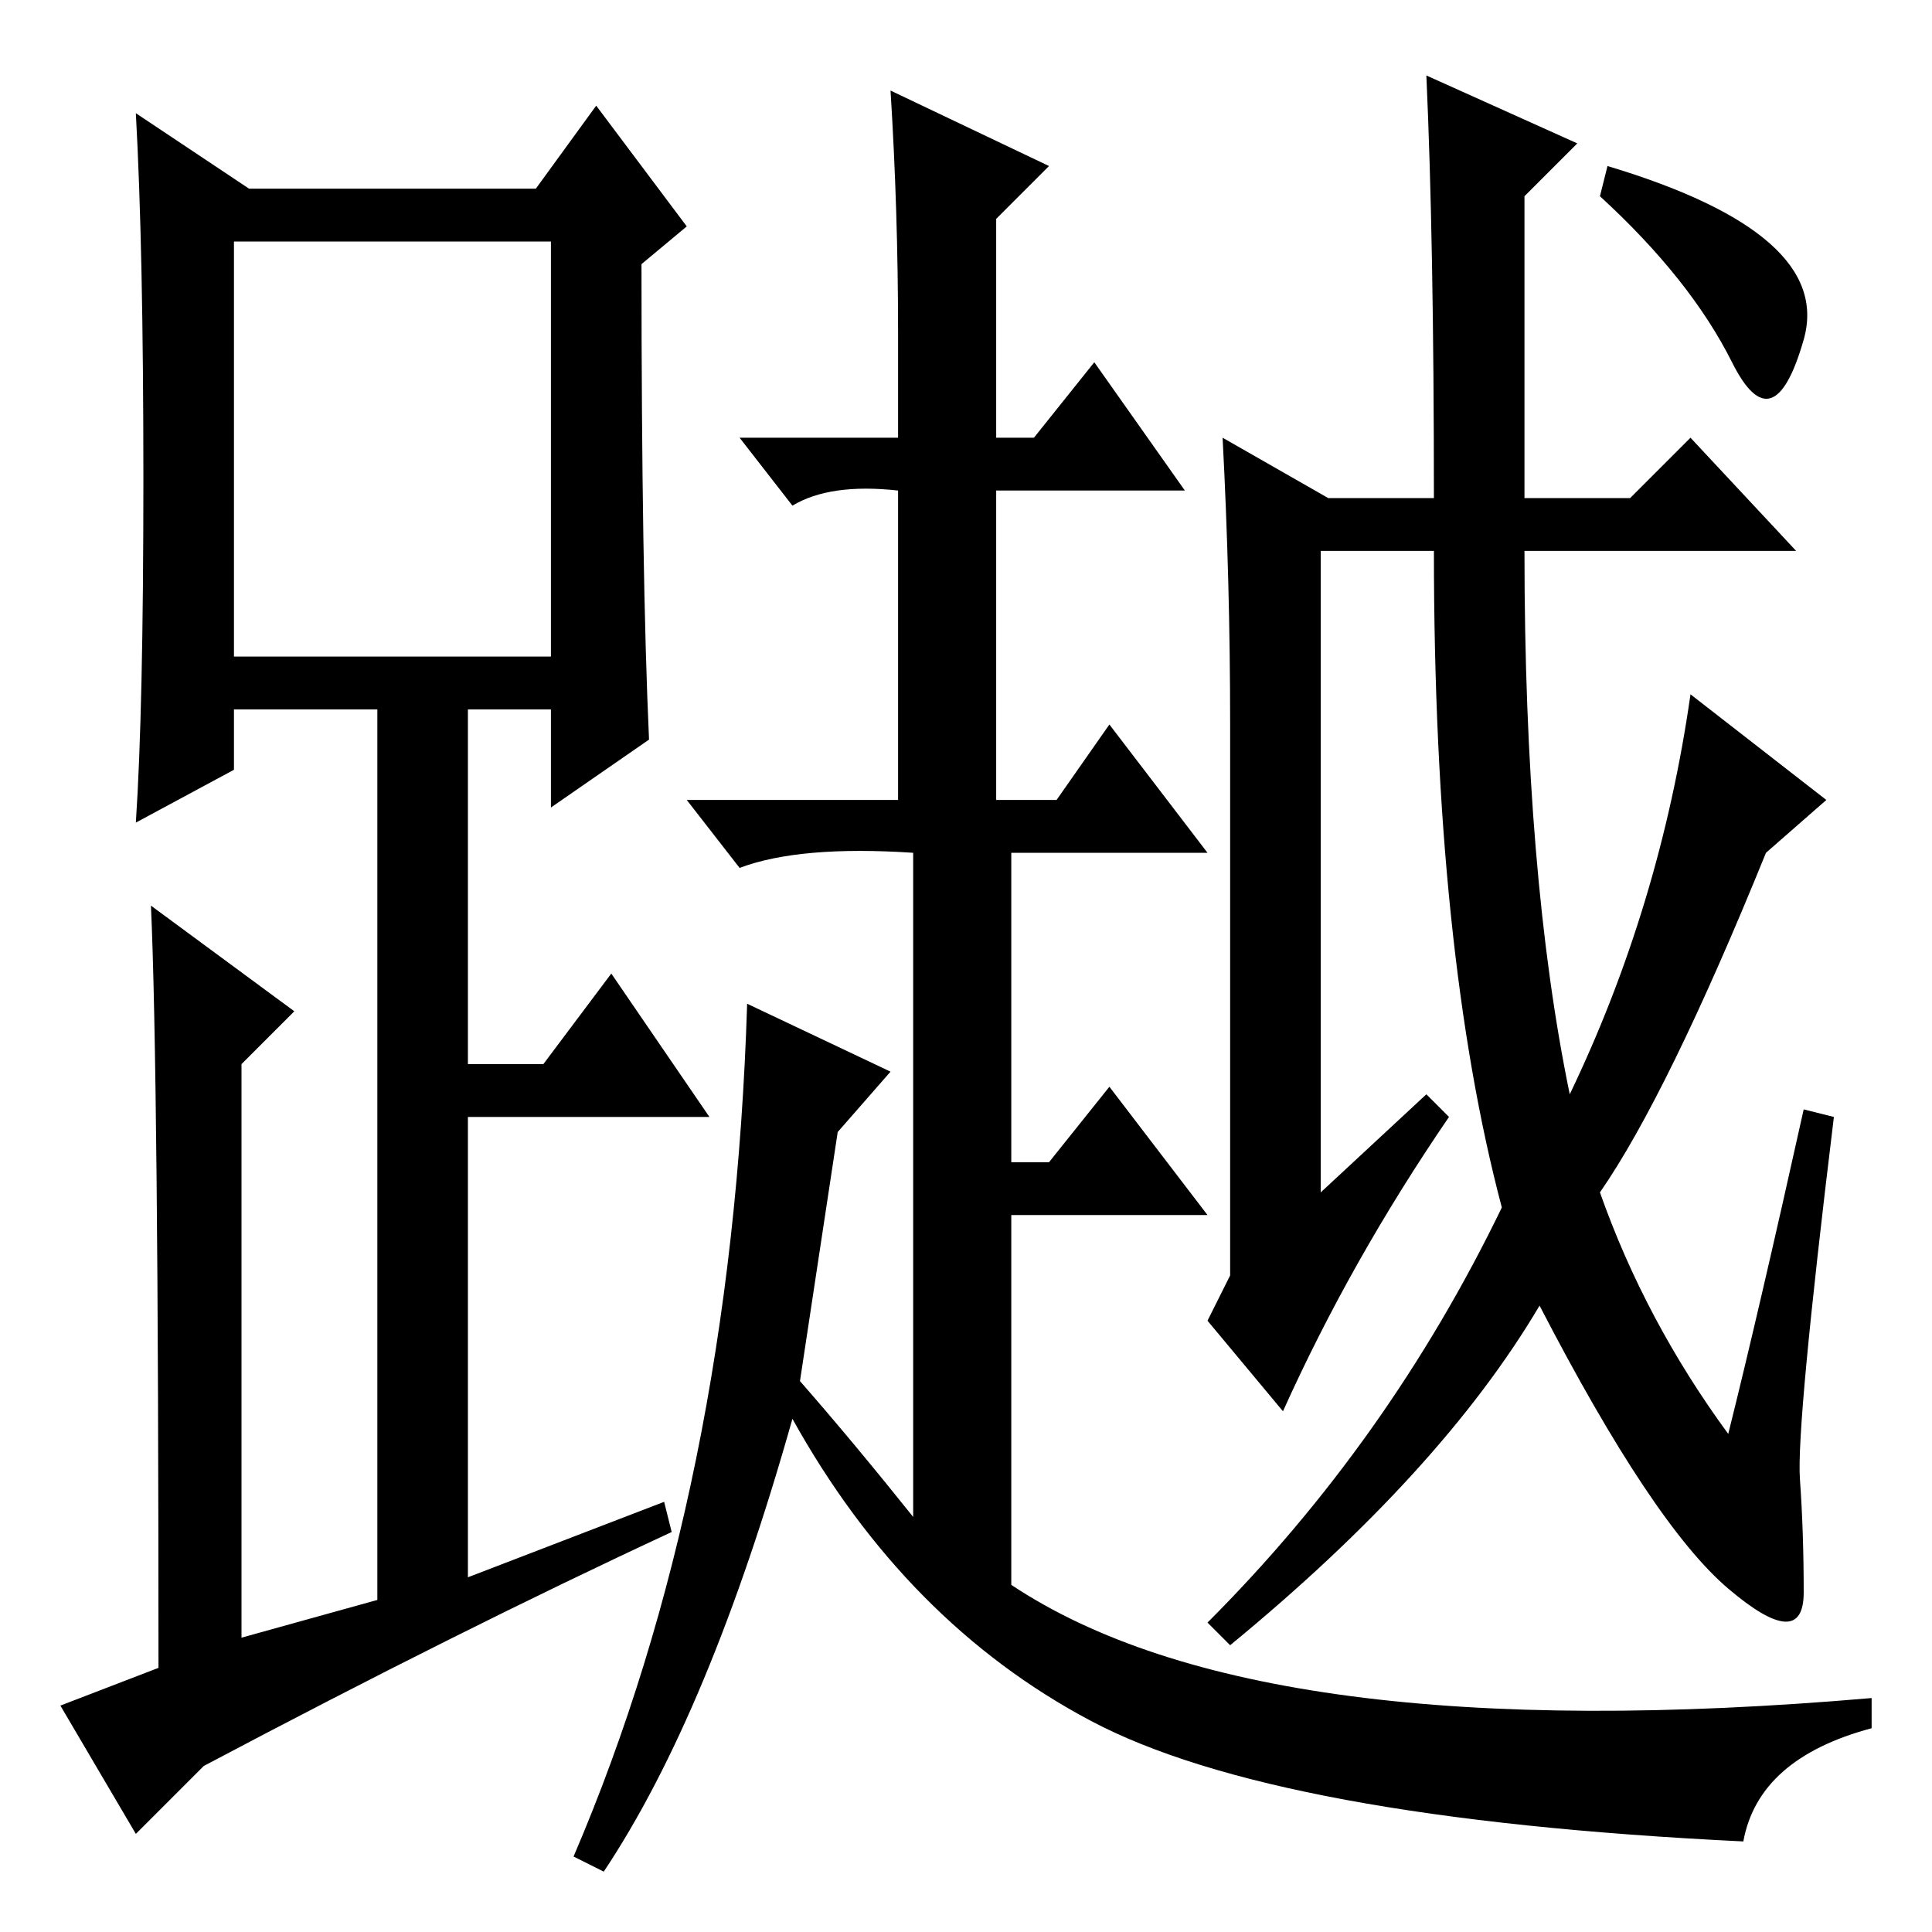<?xml version="1.0" standalone="no"?>
<!DOCTYPE svg PUBLIC "-//W3C//DTD SVG 1.1//EN" "http://www.w3.org/Graphics/SVG/1.1/DTD/svg11.dtd" >
<svg xmlns="http://www.w3.org/2000/svg" xmlns:xlink="http://www.w3.org/1999/xlink" version="1.1" viewBox="0 -36 256 256">
  <g transform="matrix(1 0 0 -1 0 220)">
   <path fill="currentColor"
d="M86 158l-13 -9v13h-11v-47h10l9 12l13 -19h-32v-61l26 10l1 -4q-28 -13 -62 -31l-9 -9l-10 17l13 5q0 79 -1 101l19 -14l-7 -7v-76l18 5v118h-19v-8l-13 -7q1 15 1 45.5t-1 48.5l15 -10h38l8 11l12 -16l-6 -5q0 -41 1 -63zM31 169h42v55h-42v-55zM119 212q0 16 -1 32
l21 -10l-7 -7v-29h5l8 10l12 -17h-25v-41h8l7 10l13 -17h-26v-41h5l8 10l13 -17h-26v-49q33 -22 114 -15v-4q-15 -4 -17 -15q-62 3 -86.5 16t-39.5 40q-11 -39 -25 -60l-4 2q21 49 23 113l19 -9l-7 -8l-5 -33q7 -8 15 -18v88q-15 1 -23 -2l-7 9h28v41q-9 1 -14 -2l-7 9h21
v14zM163 160q0 19 -1 38l14 -8h14q0 34 -1 56l20 -9l-7 -7v-40h14l8 8l14 -15h-36q0 -43 6 -72q12 25 16 53l18 -14l-8 -7q-13 -32 -22 -45q6 -17 17 -32q4 16 10 43l4 -1q-5 -41 -4.5 -48t0.5 -15t-10 0.5t-25 37.5q-13 -22 -41 -45l-3 3q24 24 39 55q-9 34 -9 87h-15v-85
l14 13l3 -3q-13 -19 -22 -39l-10 12l3 6v73zM239 211q-4 -14 -9.5 -3t-17.5 22l1 4q30 -9 26 -23z" />
  </g>

</svg>
